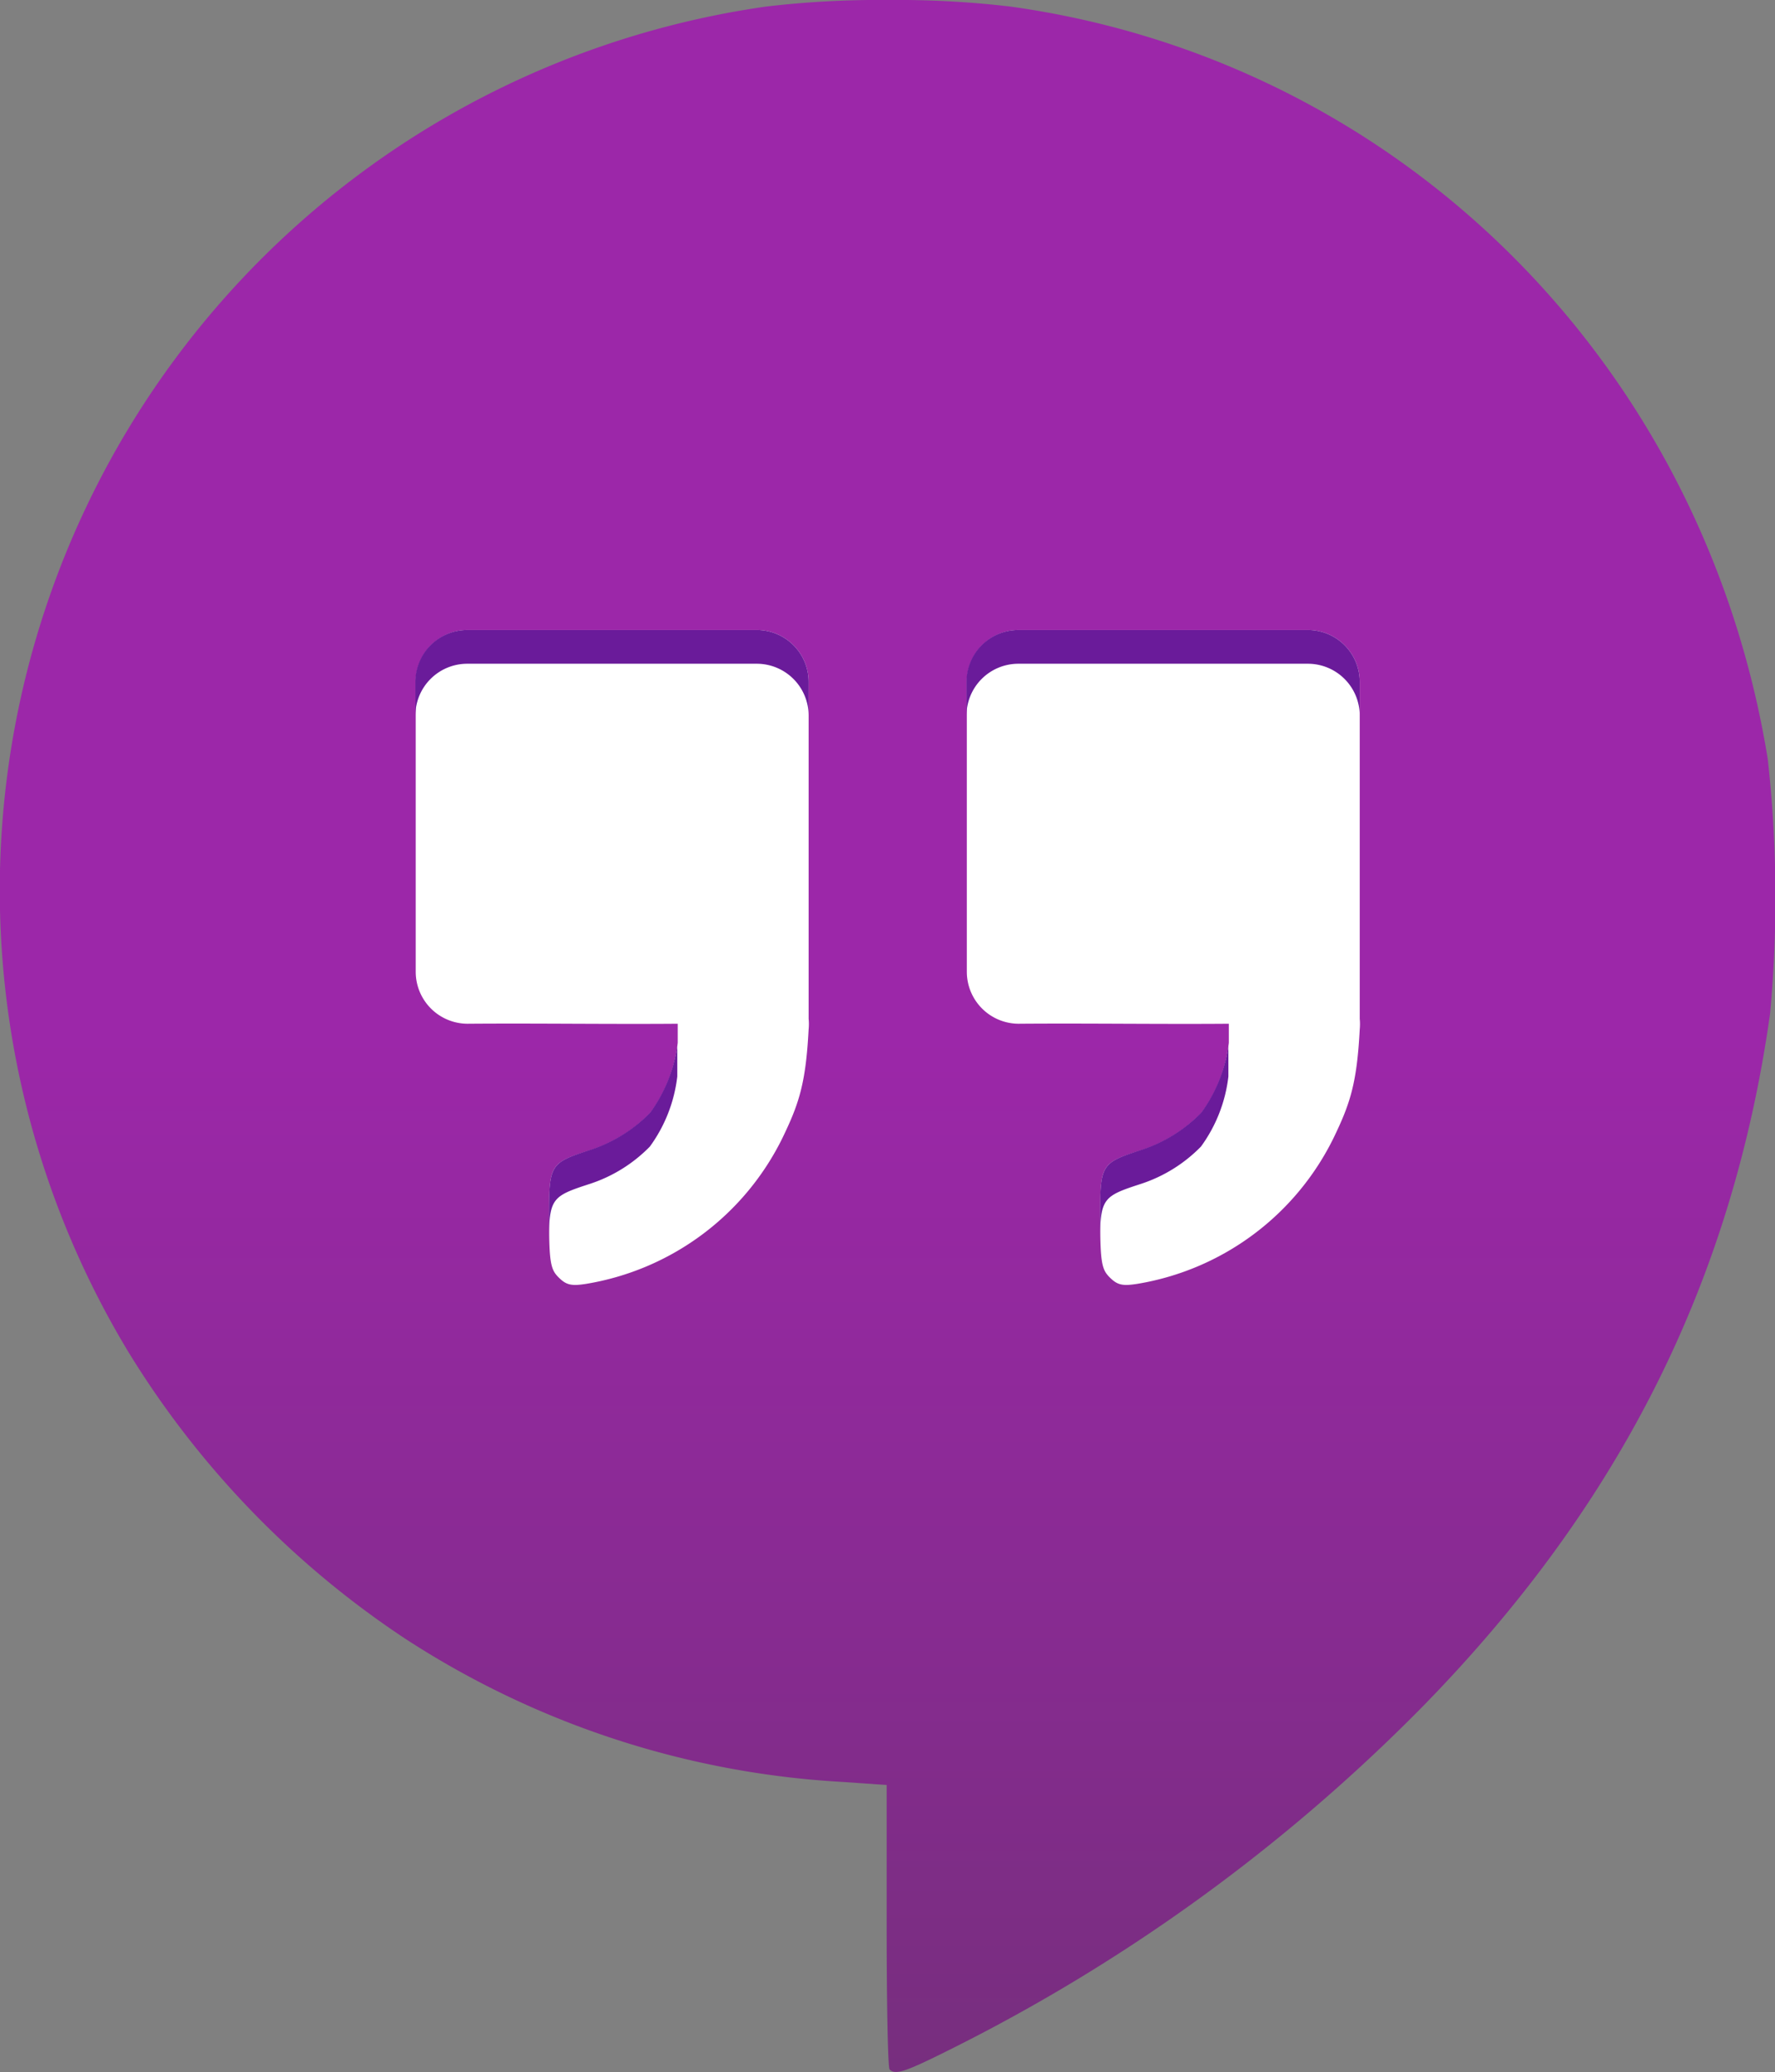 <svg xmlns="http://www.w3.org/2000/svg" viewBox="0 0 157.85 184.19"><rect x="0" y="0" width="157.85" height="184.19" fill="#808080" stroke="none"/><defs><linearGradient id="a" x1="78.92" y1="184.19" x2="78.92" gradientUnits="userSpaceOnUse"><stop offset="0" stop-color="#772e7e"/><stop offset=".5" stop-color="#9c27a9"/></linearGradient></defs><path d="M79 0a85.74 85.74 0 0 0-10.92.59 79.35 79.35 0 0 0-56.63 119.64A81.87 81.87 0 0 0 36 145.64a79.36 79.36 0 0 0 39 12.76l3.85.27v12.51c0 6.88.11 12.63.26 12.77.52.52 1.38.23 5.36-1.76a157.72 157.72 0 0 0 41.94-30.39c17.66-18 27.65-37.91 31-61.68a112 112 0 0 0-.2-22.62C151.53 32.33 124.49 5.42 89.9.59A85.74 85.74 0 0 0 79 0z" fill="url(#a)"/><path d="M90.57 56h25.73a4.61 4.61 0 0 1 4.62 4.62v29.94a4.89 4.89 0 0 1 0 .94c-.25 4.83-.87 6.63-2.31 9.62a23.76 23.76 0 0 1-17.46 13c-1.34.21-1.78.11-2.47-.58s-.84-1.29-.84-5.15c0-4.92 0-5 3.74-6.18a13.19 13.19 0 0 0 5.26-3.29 13.11 13.11 0 0 0 2.44-6.23V91c-6.12.05-12.5-.05-18.68 0a4.62 4.62 0 0 1-4.62-4.64V60.63A4.61 4.61 0 0 1 90.57 56zm-49.01 0h25.73a4.61 4.61 0 0 1 4.62 4.62v29.94a4.9 4.9 0 0 1 0 .94c-.25 4.83-.87 6.63-2.31 9.62a23.76 23.76 0 0 1-17.46 13c-1.34.21-1.78.11-2.47-.58s-.84-1.29-.84-5.15c0-4.92 0-5 3.74-6.18a13.18 13.18 0 0 0 5.26-3.29 13.11 13.11 0 0 0 2.44-6.23V91c-6.12.05-12.49-.05-18.68 0a4.62 4.62 0 0 1-4.62-4.64V60.63A4.61 4.61 0 0 1 41.56 56z" fill="#fff"/><path d="M67.29 56H41.56a4.61 4.61 0 0 0-4.62 4.62v3A4.61 4.61 0 0 1 41.56 59h25.73a4.61 4.61 0 0 1 4.62 4.62v-3A4.61 4.61 0 0 0 67.29 56zm-14.76 49.21a13.18 13.18 0 0 0 5.26-3.29 13.11 13.11 0 0 0 2.44-6.23V93a13.47 13.47 0 0 1-2.41 5.9 13.18 13.18 0 0 1-5.26 3.29c-3.69 1.2-3.74 1.25-3.74 6.18v2c0-3.91.3-4.05 3.71-5.16zm49.01 0a13.19 13.19 0 0 0 5.26-3.29 13.11 13.11 0 0 0 2.44-6.23V93a13.47 13.47 0 0 1-2.41 5.9 13.19 13.19 0 0 1-5.26 3.29c-3.69 1.2-3.74 1.25-3.74 6.18v2c0-3.91.3-4.05 3.71-5.16zM116.3 56H90.57a4.61 4.61 0 0 0-4.62 4.62v3A4.61 4.61 0 0 1 90.57 59h25.73a4.61 4.61 0 0 1 4.62 4.62v-3A4.61 4.61 0 0 0 116.3 56z" fill="#6a1b9a"/></svg>